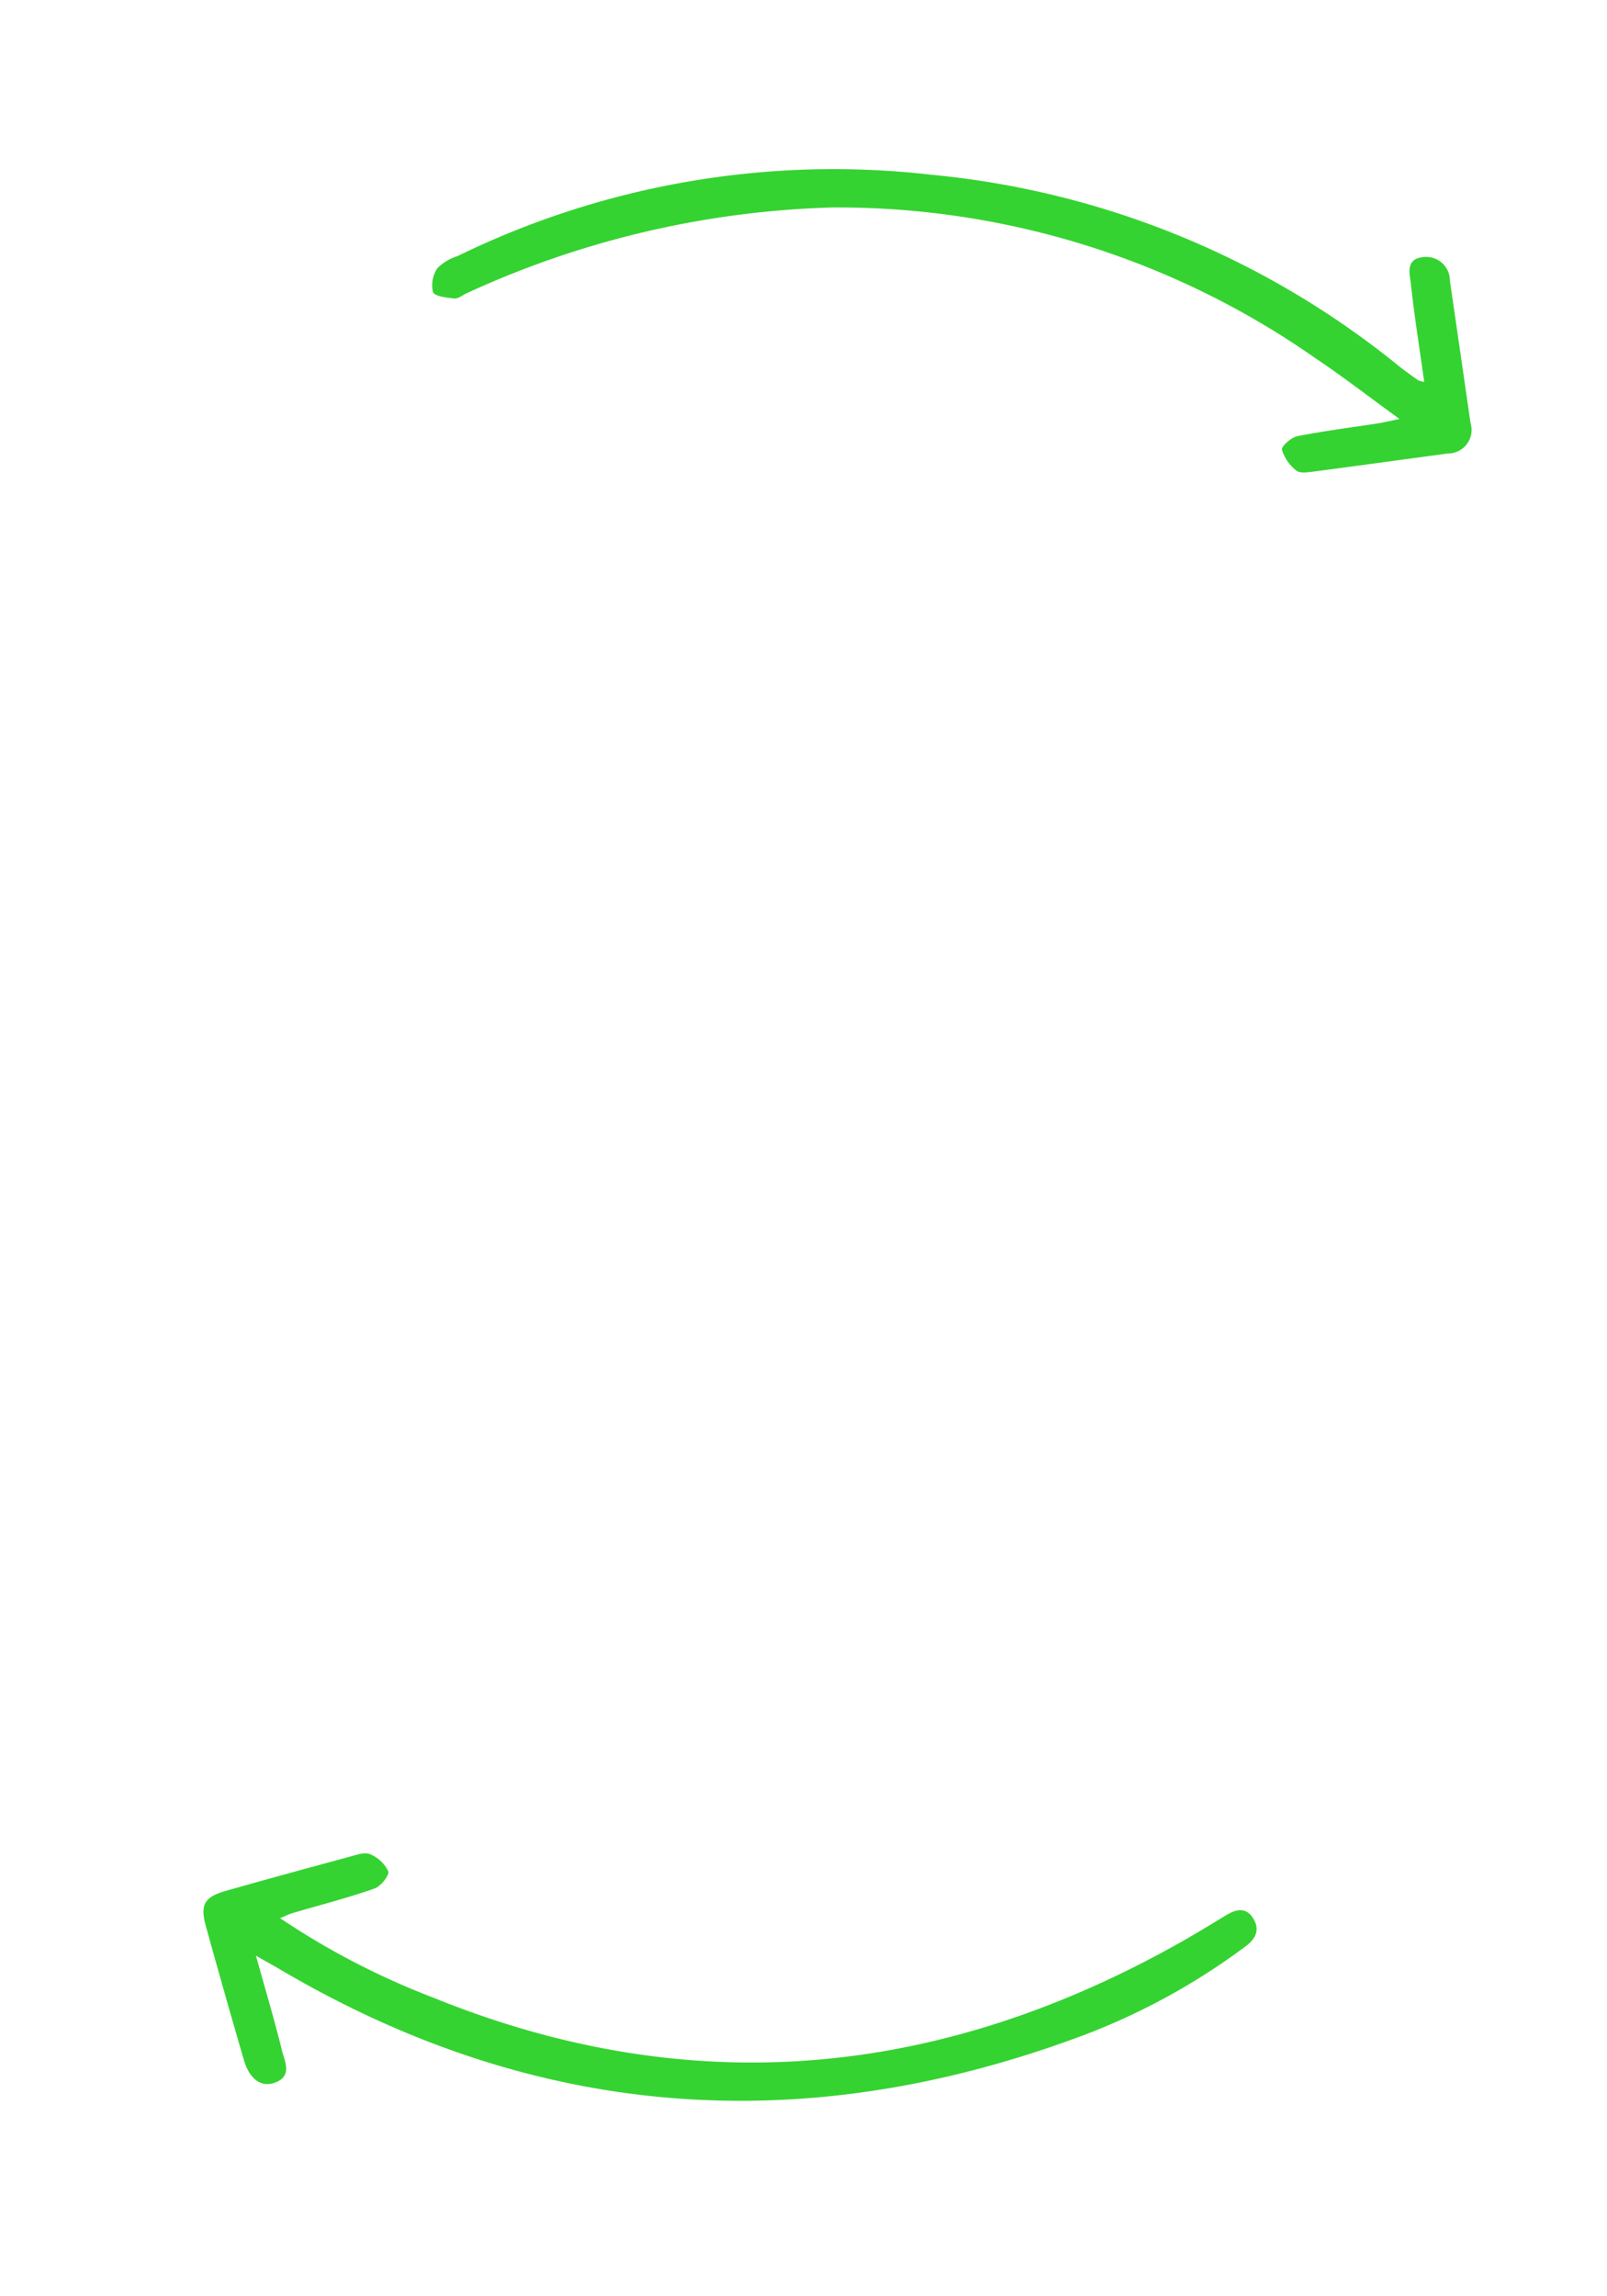 <svg xmlns="http://www.w3.org/2000/svg" xmlns:xlink="http://www.w3.org/1999/xlink" width="63" height="90" viewBox="0 0 63 90">
  <defs>
    <style>
      .cls-1 {
        clip-path: url(#clip-ani_cir);
      }

      .cls-2 {
        fill: #35d331;
      }
    </style>
    <clipPath id="clip-ani_cir">
      <rect width="63" height="90"/>
    </clipPath>
  </defs>
  <g id="ani_cir" class="cls-1">
    <g id="그룹_705" data-name="그룹 705" transform="matrix(0.719, 0.695, -0.695, 0.719, 635.915, 476.583)">
      <path id="패스_603" data-name="패스 603" class="cls-2" d="M-737.91,71.257c-1.053-.823-2.052-1.573-3.011-2.37-.325-.27-.891-.574-.41-1.128a.927.927,0,0,1,1.393-.05q2.225,1.719,4.448,3.44a.924.924,0,0,1,.2,1.476c-1.1,1.389-2.189,2.783-3.292,4.167-.143.18-.33.431-.515.447a1.637,1.637,0,0,1-.978-.195c-.111-.072-.073-.6.067-.8.607-.876,1.278-1.708,1.923-2.559.12-.158.225-.326.488-.71-1.5.212-2.775.351-4.037.58a32.657,32.657,0,0,0-17.7,8.9,36.65,36.65,0,0,0-7.978,12.382c-.069.168-.088.4-.211.495-.234.186-.618.479-.777.4a1.206,1.206,0,0,1-.526-.8,2.03,2.03,0,0,1,.242-.889,33.6,33.6,0,0,1,11.165-15.217A34.152,34.152,0,0,1-739.062,71.5c.311-.03.62-.077.929-.122A1.148,1.148,0,0,0-737.91,71.257Z" transform="translate(0 0)"/>
      <path id="패스_604" data-name="패스 604" class="cls-2" d="M-522.977,426.815c1.22.717,2.283,1.313,3.312,1.961.377.237,1,.422.685,1.094-.25.524-.817.6-1.493.215q-2.372-1.353-4.725-2.74c-.75-.444-.831-.782-.39-1.542.848-1.462,1.712-2.916,2.579-4.368.132-.22.277-.516.483-.589a1.365,1.365,0,0,1,.978-.015c.146.075.2.626.086.855-.5,1-1.089,1.952-1.64,2.925-.073.128-.12.269-.217.489a29.951,29.951,0,0,0,6.479-1.932c10.142-4.088,16.487-11.567,19.569-21.951.192-.647.36-1.3.532-1.954.118-.446.321-.806.858-.67.487.123.625.489.549.967a25.977,25.977,0,0,1-2.336,7.332c-5.047,10.362-13.111,17.007-24.374,19.682-.152.036-.3.079-.453.118Z" transform="translate(-204.994 -279.377)"/>
    </g>
  </g>
</svg>
